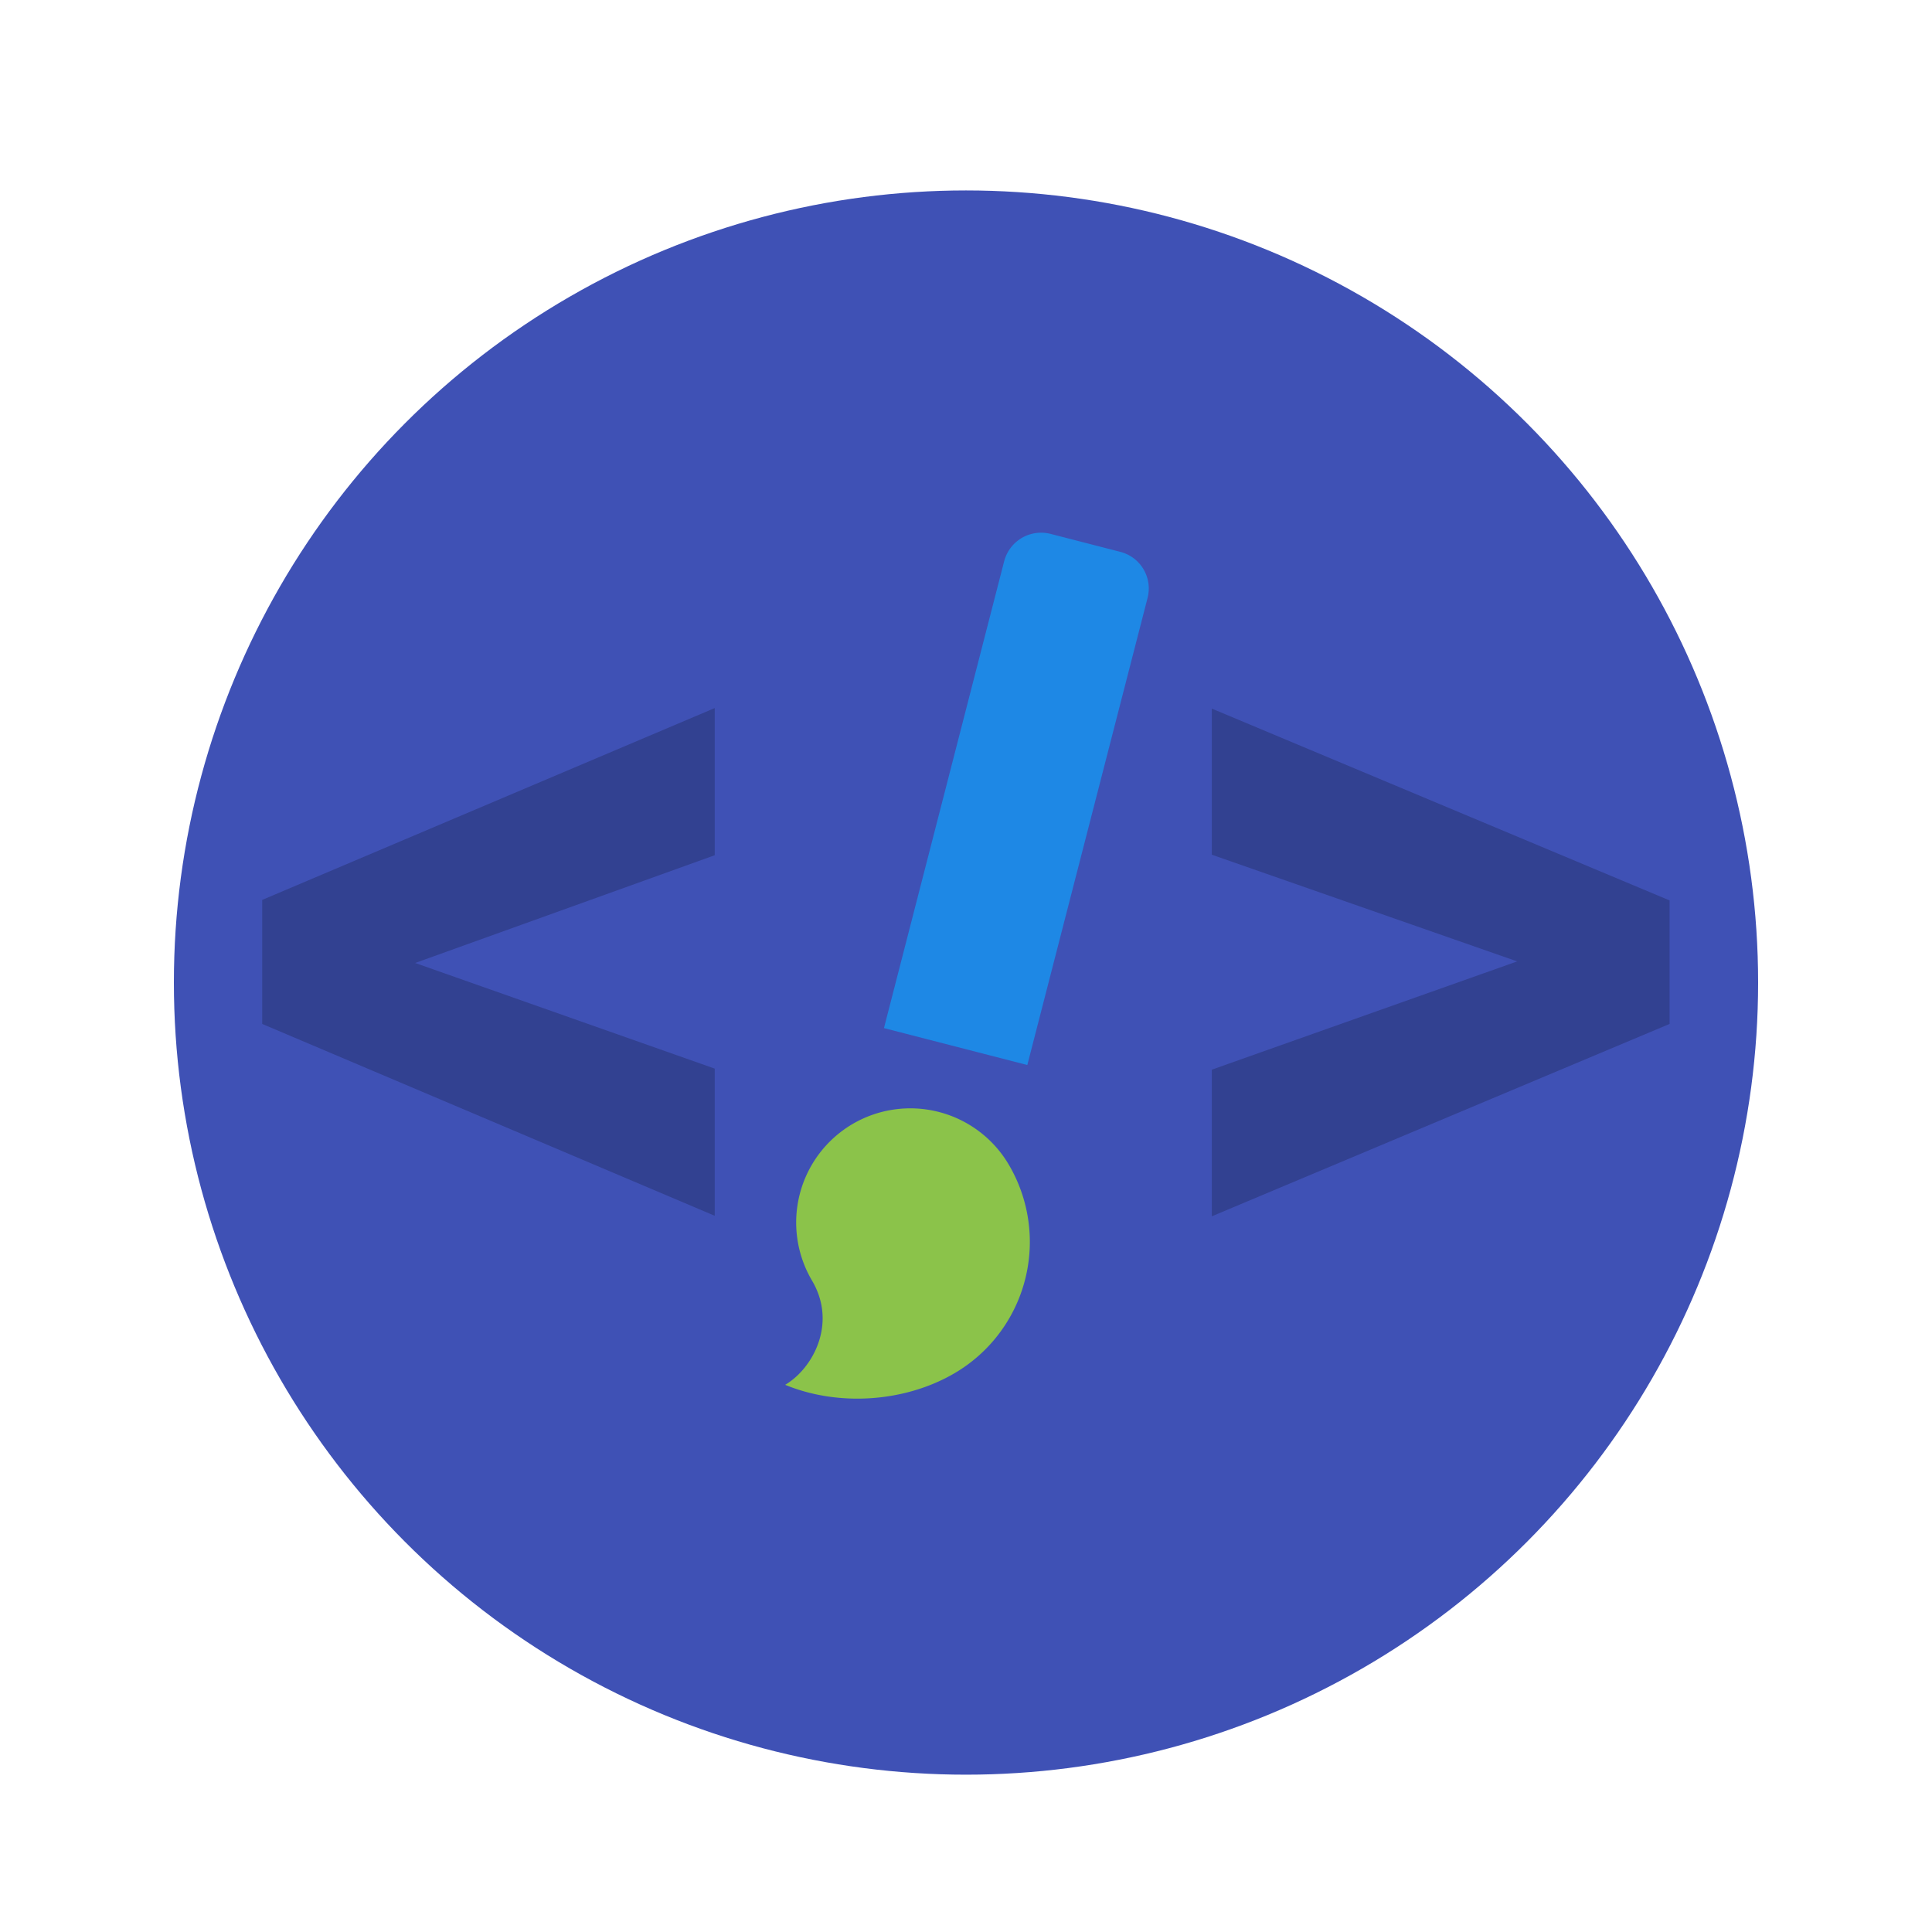 <svg xmlns="http://www.w3.org/2000/svg" xmlns:xlink="http://www.w3.org/1999/xlink" viewBox="443 134 700 700"><defs><style>.a{clip-path:url(#d);}.b{fill:#3f51b5;}.c{fill:#8bc34a;}.d{fill:#1e88e5;}.e{opacity:0.2;}.f{fill:#fff;}.g{filter:url(#a);}</style><filter id="a" x="491" y="188" width="604" height="604" filterUnits="userSpaceOnUse"><feOffset dy="6" input="SourceAlpha"/><feGaussianBlur stdDeviation="5" result="b"/><feFlood flood-opacity="0.302"/><feComposite operator="in" in2="b"/><feComposite in="SourceGraphic"/></filter><clipPath id="d"><rect x="443" y="134" width="700" height="700"/></clipPath></defs><g id="c" class="a"><rect class="f" x="443" y="134" width="700" height="700"/><g transform="translate(351 75)"><g class="g" transform="matrix(1, 0, 0, 1, -351, -75)"><circle class="b" cx="287" cy="287" r="287" transform="translate(506 197)"/></g><g transform="translate(151.717 118.591)"><path class="c" d="M249.08,347.719a41.4,41.4,0,0,0-14.589,56.664c9.187,15.556.309,31.85-9.725,37.775,19.477,8.031,43.655,6.252,61.526-4.3a55.149,55.149,0,0,0,19.45-75.55,41.4,41.4,0,0,0-56.662-14.589Z"/><path class="d" d="M346.124,140.337l-25.214-6.493a13.826,13.826,0,0,0-16.8,9.923L260.559,312.91,312.5,326.285l43.546-169.143a13.694,13.694,0,0,0-9.922-16.8Z"/><g class="e"><path d="M90.7,289.314,199.243,327.59v53.32L35.283,311.4V266.462l163.96-69.507v53.32Z"/></g><g class="e"><path d="M489.986,288.743l-110.64-38.657V197.147L545.21,266.654V311.4L379.346,381.1V327.97Z"/></g></g></g></g></svg>